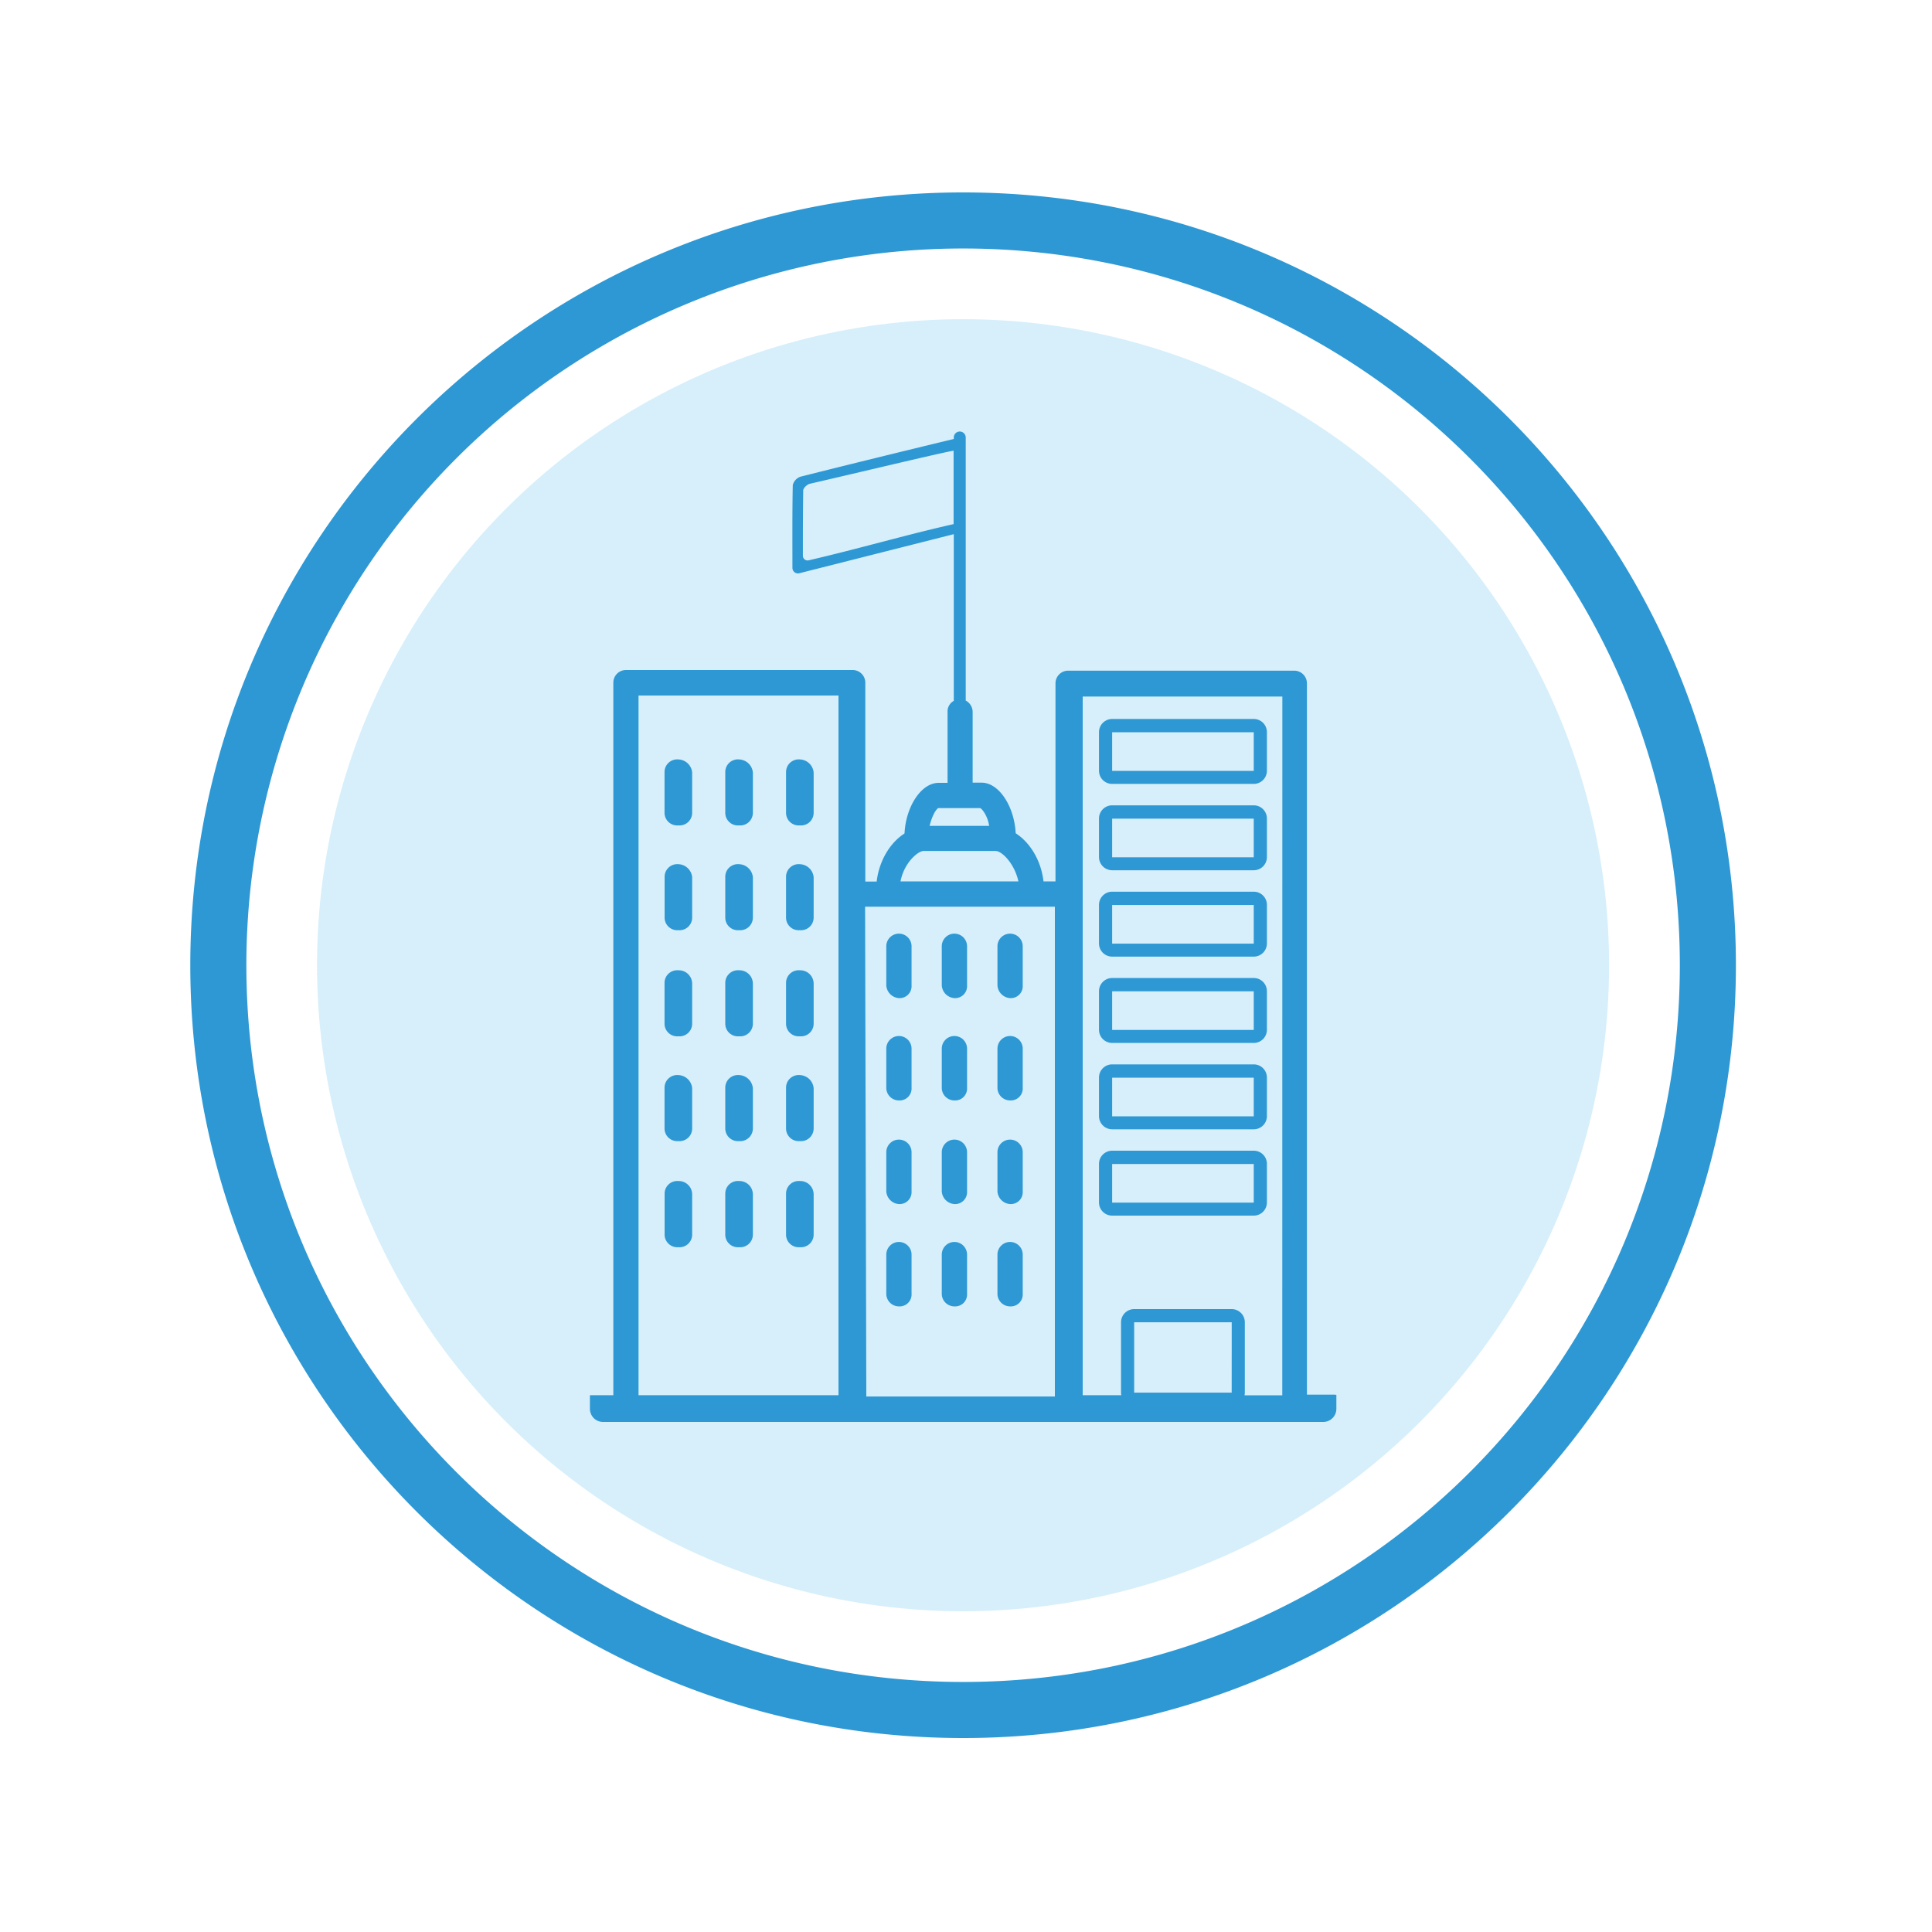 <svg id="Layer_1" data-name="Layer 1" xmlns="http://www.w3.org/2000/svg" viewBox="0 0 500 500">
  <defs>
    <style>
      .cls-1 {
        fill: #29abe2;
        opacity: 0.19;
      }

      .cls-2 {
        fill: #2d98d4;
      }
    </style>
  </defs>
  <title>Region</title>
  <g>
    <circle class="cls-1" cx="249.24" cy="249.8" r="167.19"/>
    <path class="cls-2" d="M249.25,49.8c-110.46,0-200,89.54-200,200s89.55,200,200,200,200-89.54,200-200S359.71,49.8,249.25,49.8Zm0,385.49c-102.45,0-185.49-83.05-185.49-185.49A185.48,185.48,0,0,1,249.24,64.31c102.45,0,185.5,83,185.5,185.49S351.69,435.29,249.24,435.29Z"/>
    <g>
      <path class="cls-2" d="M345.1,360.93h-6.87V176.84a3.28,3.28,0,0,0-3.27-3.27H276.43a3.27,3.27,0,0,0-3.27,3.27V228.1h-3.1c-.65-5.57-3.6-10.15-7.2-12.45-.34-6.87-4.26-13.1-8.85-13.1h-2.29V184.3a3.38,3.38,0,0,0-1.79-3V156.15h0V113.23a1.55,1.55,0,0,0-1.55-1.55h0a1.54,1.54,0,0,0-1.54,1.55v.37c-13.26,3.22-26.5,6.44-39.72,9.78a3.11,3.11,0,0,0-1.95,2.16c-.14,7-.09,14-.09,21.45a1.43,1.43,0,0,0,1.76,1.37l40-10.12v17.14h0v26a3.09,3.09,0,0,0-1.61,2.88v18.34h-2.29c-4.59,0-8.52,6.23-8.85,13.1-3.61,2.3-6.55,6.88-7.21,12.45h-2.94V176.67a3.28,3.28,0,0,0-3.27-3.27H162a3.27,3.27,0,0,0-3.27,3.27V361.08h-6.06v3.49A3.4,3.4,0,0,0,156,368H342.45a3.4,3.4,0,0,0,3.4-3.4V361A3.59,3.59,0,0,0,345.1,360.93Zm-128.1.15H165.25V180H217ZM209.33,145a1.21,1.21,0,0,1-1.54-1.08c0-5.89,0-11.45.08-17,0-.6,1-1.55,1.71-1.72,11.54-2.65,34.72-8.21,37.21-8.56v19C234.53,138.4,222.27,142,209.33,145Zm33.55,64.14h10.81c.65.33,2,2.3,2.29,4.59h-15.4C241.24,211.06,242.22,209.43,242.88,209.1ZM239,220.23h18.66c1.64,0,4.91,3.29,5.9,7.87H233.05C234,223.18,237.63,220.23,239,220.23ZM273,361.41H224.2l-.32-126.76H273Zm45.76-1H293.52V342.2h25.25Zm13.09.7h-9.77a3.34,3.34,0,0,0,.08-.7V342.2a3.4,3.4,0,0,0-3.4-3.4H293.52a3.4,3.4,0,0,0-3.4,3.4v18.19a2.71,2.71,0,0,0,.08.69h-10V180.27h51.67Z"/>
      <path class="cls-2" d="M287.82,247.57h36.65a3.4,3.4,0,0,0,3.4-3.4v-10a3.4,3.4,0,0,0-3.4-3.4H287.82a3.41,3.41,0,0,0-3.4,3.4v10A3.4,3.4,0,0,0,287.82,247.57Zm0-13.36h36.65v10H287.82Z"/>
      <path class="cls-2" d="M287.82,292.26h36.65a3.4,3.4,0,0,0,3.4-3.4v-10a3.4,3.4,0,0,0-3.4-3.4H287.82a3.4,3.4,0,0,0-3.4,3.4v10A3.41,3.41,0,0,0,287.82,292.26Zm0-13.36h36.65v10H287.82Z"/>
      <path class="cls-2" d="M287.82,269.91h36.65a3.4,3.4,0,0,0,3.4-3.4v-10a3.4,3.4,0,0,0-3.4-3.4H287.82a3.41,3.41,0,0,0-3.4,3.4v10A3.4,3.4,0,0,0,287.82,269.91Zm0-13.36h36.65v10H287.82Z"/>
      <path class="cls-2" d="M287.82,202.87h36.65a3.4,3.4,0,0,0,3.4-3.4v-10a3.4,3.4,0,0,0-3.4-3.4H287.82a3.41,3.41,0,0,0-3.4,3.4v10A3.4,3.4,0,0,0,287.82,202.87Zm0-13.36h36.65v10H287.82Z"/>
      <path class="cls-2" d="M287.82,225.22h36.65a3.4,3.4,0,0,0,3.4-3.4v-10a3.4,3.4,0,0,0-3.4-3.4H287.82a3.41,3.41,0,0,0-3.4,3.4v10A3.41,3.41,0,0,0,287.82,225.22Zm0-13.36h36.65v10H287.82Z"/>
      <path class="cls-2" d="M287.82,314.6h36.65a3.4,3.4,0,0,0,3.4-3.4v-10a3.4,3.4,0,0,0-3.4-3.4H287.82a3.41,3.41,0,0,0-3.4,3.4v10A3.4,3.4,0,0,0,287.82,314.6Zm0-13.36h36.65v10H287.82Z"/>
      <path class="cls-2" d="M175.56,213.61a3.27,3.27,0,0,0,3.57-3.35V199.89a3.73,3.73,0,0,0-3.57-3.35,3.28,3.28,0,0,0-3.58,3.35v10.37A3.28,3.28,0,0,0,175.56,213.61Z"/>
      <path class="cls-2" d="M191.27,213.61a3.27,3.27,0,0,0,3.57-3.35V199.89a3.73,3.73,0,0,0-3.57-3.35,3.27,3.27,0,0,0-3.57,3.35v10.37A3.27,3.27,0,0,0,191.27,213.61Z"/>
      <path class="cls-2" d="M207,213.61a3.27,3.27,0,0,0,3.57-3.35V199.89a3.72,3.72,0,0,0-3.57-3.35,3.27,3.27,0,0,0-3.57,3.35v10.37A3.27,3.27,0,0,0,207,213.61Z"/>
      <path class="cls-2" d="M175.56,240.73a3.27,3.27,0,0,0,3.57-3.34V227a3.73,3.73,0,0,0-3.57-3.35A3.28,3.28,0,0,0,172,227v10.38A3.28,3.28,0,0,0,175.56,240.73Z"/>
      <path class="cls-2" d="M191.27,240.73a3.27,3.27,0,0,0,3.57-3.34V227a3.73,3.73,0,0,0-3.57-3.35A3.27,3.27,0,0,0,187.7,227v10.38A3.27,3.27,0,0,0,191.27,240.73Z"/>
      <path class="cls-2" d="M207,240.73a3.27,3.27,0,0,0,3.57-3.34V227a3.72,3.72,0,0,0-3.57-3.35,3.27,3.27,0,0,0-3.57,3.35v10.38A3.27,3.27,0,0,0,207,240.73Z"/>
      <path class="cls-2" d="M175.56,268.19a3.27,3.27,0,0,0,3.57-3.35V254.46a3.48,3.48,0,0,0-3.57-3.35,3.28,3.28,0,0,0-3.58,3.35v10.38A3.28,3.28,0,0,0,175.56,268.19Z"/>
      <path class="cls-2" d="M191.27,268.19a3.27,3.27,0,0,0,3.57-3.35V254.46a3.48,3.48,0,0,0-3.57-3.35,3.27,3.27,0,0,0-3.57,3.35v10.38A3.27,3.27,0,0,0,191.27,268.19Z"/>
      <path class="cls-2" d="M207,268.19a3.27,3.27,0,0,0,3.57-3.35V254.46a3.47,3.47,0,0,0-3.57-3.35,3.27,3.27,0,0,0-3.57,3.35v10.38A3.27,3.27,0,0,0,207,268.19Z"/>
      <path class="cls-2" d="M175.56,295.31a3.27,3.27,0,0,0,3.57-3.35V281.58a3.74,3.74,0,0,0-3.57-3.35,3.28,3.28,0,0,0-3.58,3.35V292A3.28,3.28,0,0,0,175.56,295.31Z"/>
      <path class="cls-2" d="M191.27,295.31a3.27,3.27,0,0,0,3.57-3.35V281.58a3.74,3.74,0,0,0-3.57-3.35,3.27,3.27,0,0,0-3.57,3.35V292A3.27,3.27,0,0,0,191.27,295.31Z"/>
      <path class="cls-2" d="M207,295.31a3.27,3.27,0,0,0,3.57-3.35V281.58a3.73,3.73,0,0,0-3.57-3.35,3.27,3.27,0,0,0-3.57,3.35V292A3.27,3.27,0,0,0,207,295.31Z"/>
      <path class="cls-2" d="M175.56,322.77a3.27,3.27,0,0,0,3.57-3.35V309a3.48,3.48,0,0,0-3.57-3.35A3.28,3.28,0,0,0,172,309v10.38A3.28,3.28,0,0,0,175.56,322.77Z"/>
      <path class="cls-2" d="M191.27,322.77a3.27,3.27,0,0,0,3.57-3.35V309a3.48,3.48,0,0,0-3.57-3.35A3.27,3.27,0,0,0,187.7,309v10.38A3.27,3.27,0,0,0,191.27,322.77Z"/>
      <path class="cls-2" d="M207,322.77a3.27,3.27,0,0,0,3.57-3.35V309a3.47,3.47,0,0,0-3.57-3.35,3.27,3.27,0,0,0-3.57,3.35v10.38A3.27,3.27,0,0,0,207,322.77Z"/>
      <path class="cls-2" d="M232.64,258.31a3.09,3.09,0,0,0,3.27-3.27V244.9a3.27,3.27,0,1,0-6.54,0V255A3.52,3.52,0,0,0,232.64,258.31Z"/>
      <path class="cls-2" d="M247,258.31a3.09,3.09,0,0,0,3.27-3.27V244.9a3.27,3.27,0,1,0-6.54,0V255A3.52,3.52,0,0,0,247,258.31Z"/>
      <path class="cls-2" d="M261.41,258.31a3.09,3.09,0,0,0,3.27-3.27V244.9a3.27,3.27,0,1,0-6.54,0V255A3.52,3.52,0,0,0,261.41,258.31Z"/>
      <path class="cls-2" d="M232.64,284.79a3.09,3.09,0,0,0,3.27-3.27V271.39a3.27,3.27,0,0,0-6.54,0v10.13A3.27,3.27,0,0,0,232.64,284.79Z"/>
      <path class="cls-2" d="M247,284.79a3.08,3.08,0,0,0,3.27-3.27V271.39a3.27,3.27,0,1,0-6.54,0v10.13A3.27,3.27,0,0,0,247,284.79Z"/>
      <path class="cls-2" d="M261.41,284.79a3.09,3.09,0,0,0,3.27-3.27V271.39a3.27,3.27,0,0,0-6.54,0v10.13A3.27,3.27,0,0,0,261.41,284.79Z"/>
      <path class="cls-2" d="M232.64,311.61a3.09,3.09,0,0,0,3.27-3.27V298.2a3.27,3.27,0,0,0-6.54,0v10.14A3.52,3.52,0,0,0,232.64,311.61Z"/>
      <path class="cls-2" d="M247,311.61a3.09,3.09,0,0,0,3.27-3.27V298.2a3.27,3.27,0,1,0-6.54,0v10.14A3.52,3.52,0,0,0,247,311.61Z"/>
      <path class="cls-2" d="M261.41,311.61a3.09,3.09,0,0,0,3.27-3.27V298.2a3.27,3.27,0,1,0-6.54,0v10.14A3.52,3.52,0,0,0,261.41,311.61Z"/>
      <path class="cls-2" d="M232.64,338.09a3.09,3.09,0,0,0,3.27-3.27V324.69a3.27,3.27,0,0,0-6.54,0v10.13A3.27,3.27,0,0,0,232.64,338.09Z"/>
      <path class="cls-2" d="M247,338.09a3.08,3.08,0,0,0,3.27-3.27V324.69a3.27,3.27,0,0,0-6.54,0v10.13A3.27,3.27,0,0,0,247,338.09Z"/>
      <path class="cls-2" d="M261.41,338.09a3.09,3.09,0,0,0,3.27-3.27V324.69a3.27,3.27,0,1,0-6.54,0v10.13A3.27,3.27,0,0,0,261.41,338.09Z"/>
    </g>
  </g>
</svg>
